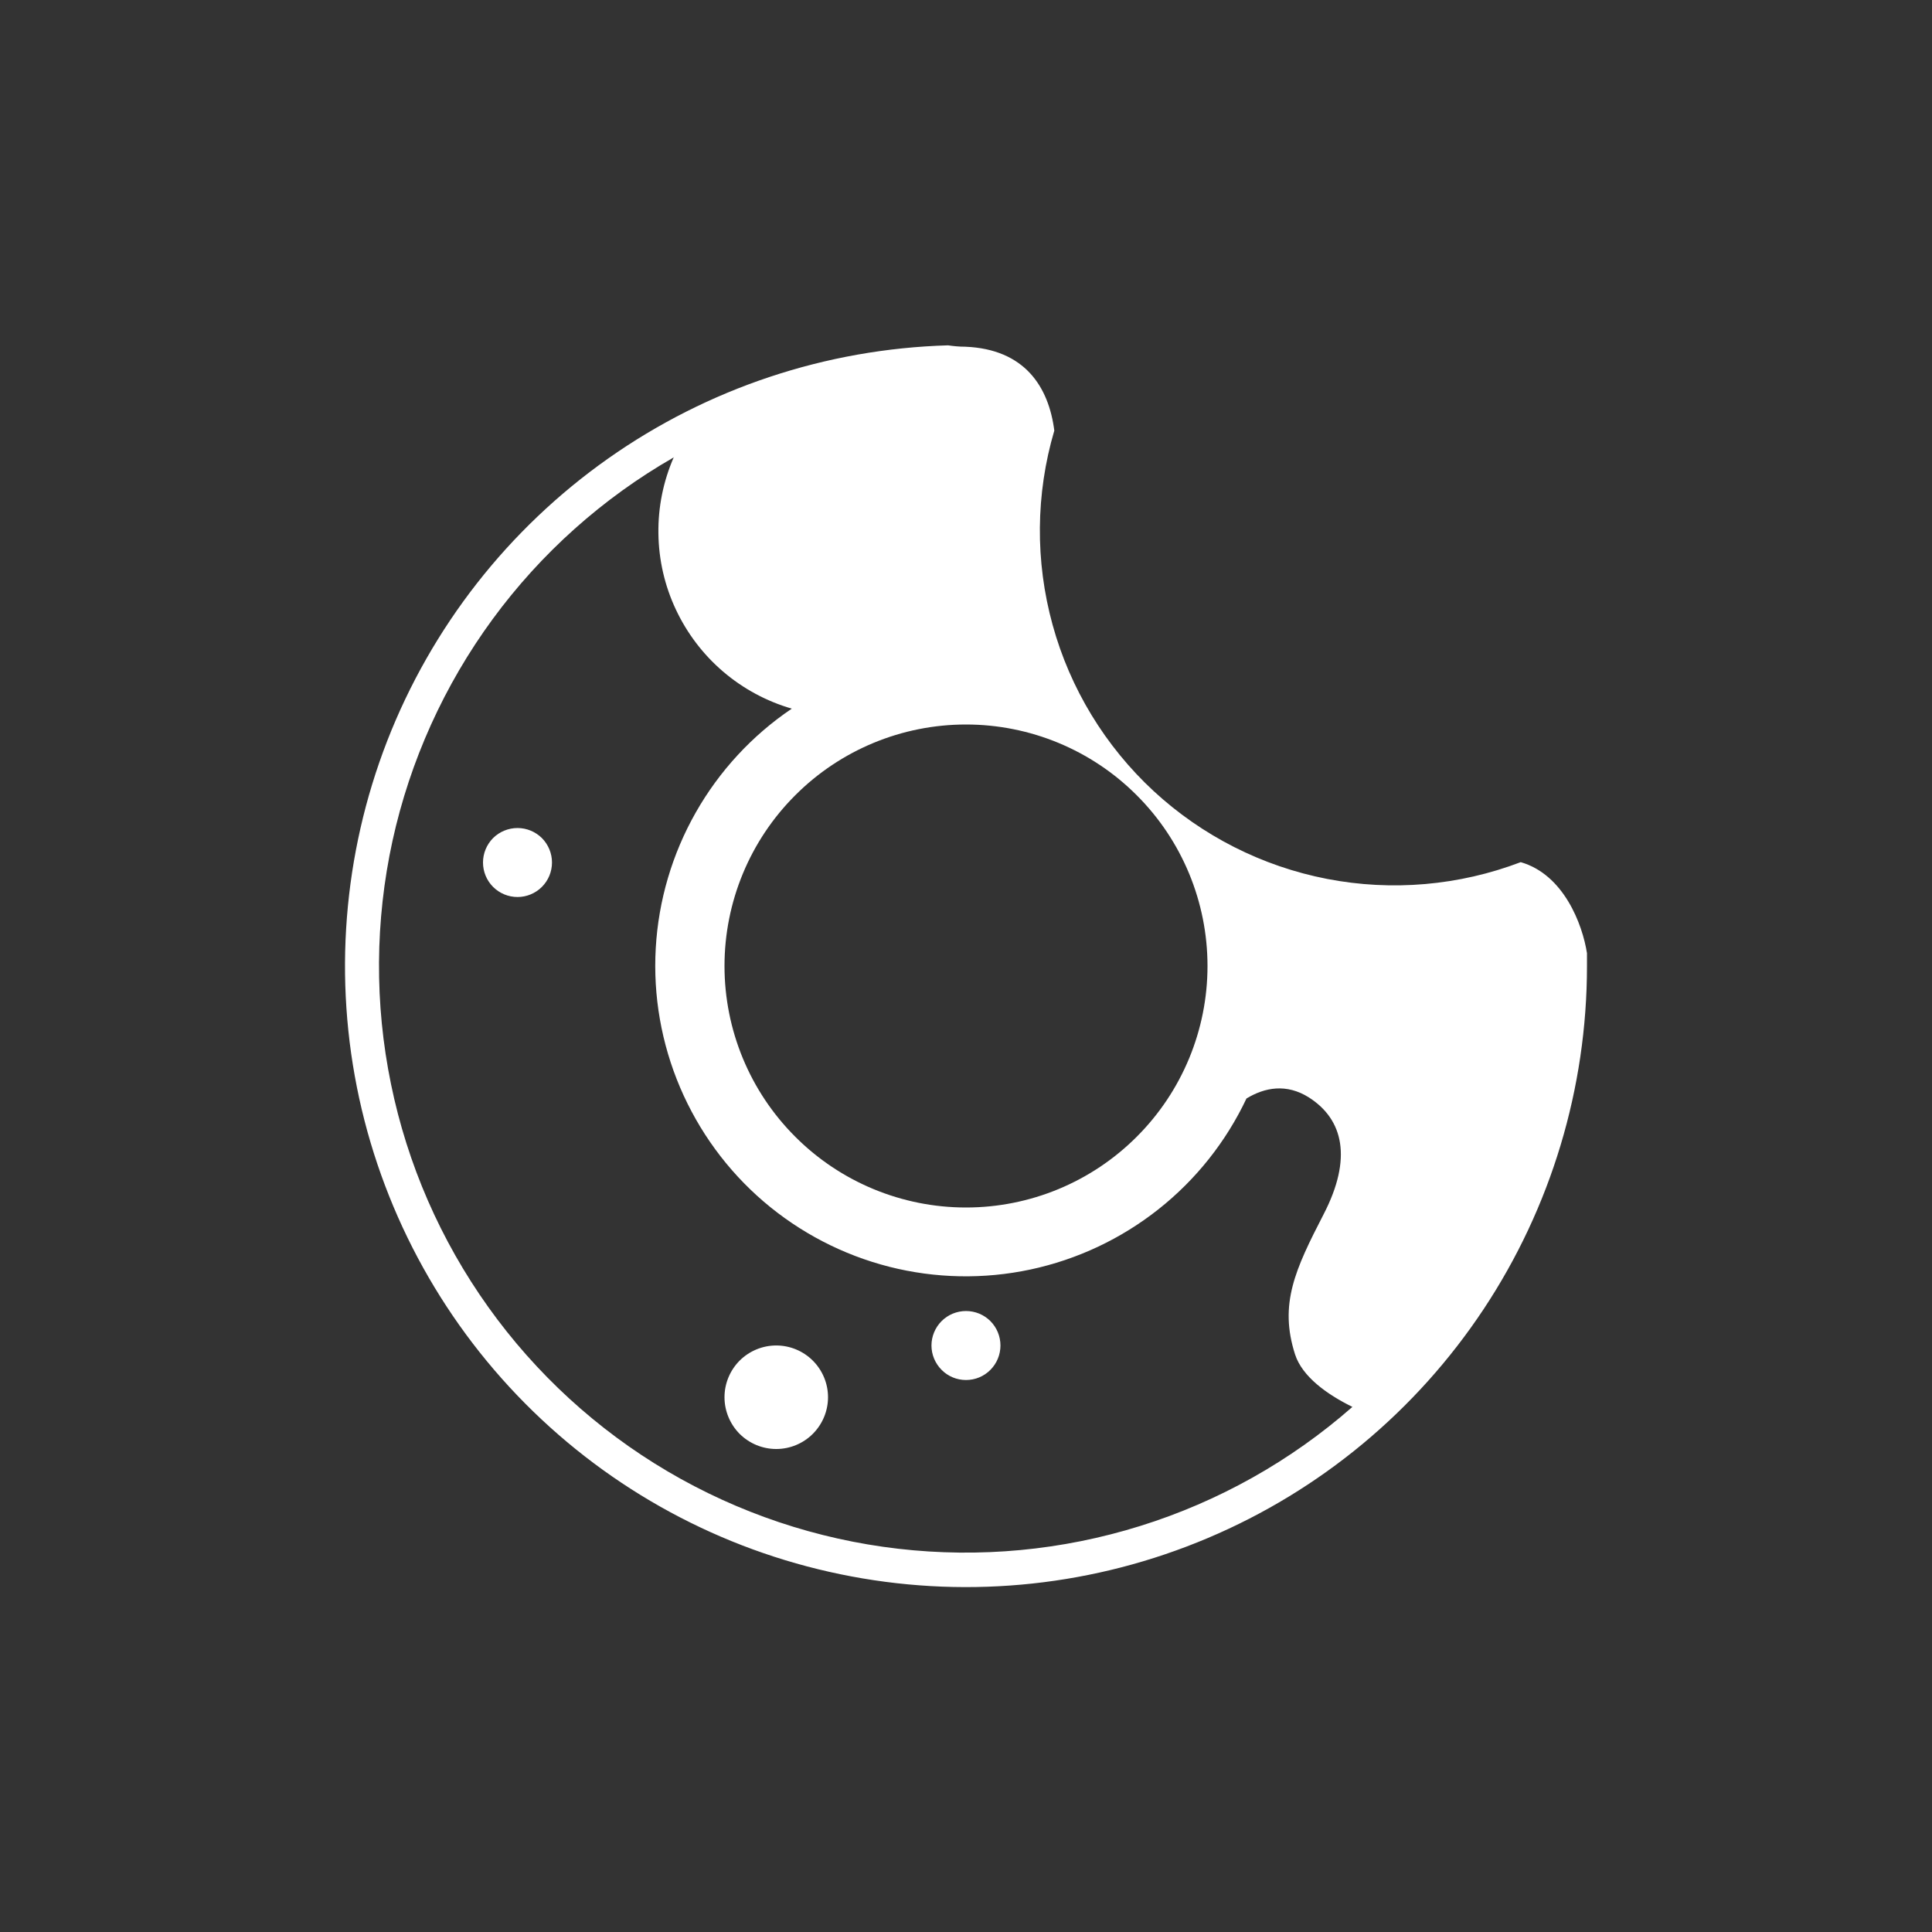 <svg width="24" height="24" viewBox="0 0 24 24" fill="none" xmlns="http://www.w3.org/2000/svg">
<rect x="0" y="0" width="24" height="24" fill="#333333" stroke="none"/>
<path fill-rule="evenodd" clip-rule="evenodd" d="M19.714 11.841V12C19.714 13.516 19.268 14.999 18.43 16.263C17.592 17.527 16.401 18.516 15.004 19.106C13.608 19.697 12.068 19.863 10.578 19.583C9.087 19.304 7.712 18.591 6.625 17.535C5.537 16.478 4.785 15.124 4.462 13.643C4.14 12.161 4.261 10.617 4.81 9.204C5.36 7.791 6.314 6.571 7.553 5.697C8.792 4.823 10.261 4.334 11.777 4.29C11.841 4.299 11.91 4.307 11.991 4.307C12.733 4.337 13.028 4.809 13.097 5.349C12.865 6.136 12.858 6.972 13.076 7.763C13.294 8.555 13.729 9.269 14.331 9.827C14.934 10.384 15.68 10.762 16.485 10.918C17.291 11.074 18.124 11.002 18.891 10.71C19.427 10.864 19.659 11.486 19.714 11.841ZM14.121 14.121C13.559 14.684 12.796 15 12 15C11.204 15 10.441 14.684 9.879 14.121C9.316 13.559 9 12.796 9 12C9 11.204 9.316 10.441 9.879 9.879C10.441 9.316 11.204 9 12 9C12.796 9 13.559 9.316 14.121 9.879C14.684 10.441 15 11.204 15 12C15 12.796 14.684 13.559 14.121 14.121ZM8.369 5.682C8.37 5.681 8.372 5.68 8.374 5.678H8.37C8.369 5.68 8.369 5.681 8.369 5.682ZM6.12 7.691C6.721 6.872 7.487 6.187 8.369 5.682C8.239 5.98 8.174 6.303 8.179 6.628C8.183 6.955 8.257 7.277 8.396 7.572C8.535 7.868 8.735 8.131 8.983 8.343C9.231 8.555 9.522 8.712 9.836 8.803C9.344 9.135 8.936 9.577 8.643 10.093C8.35 10.609 8.18 11.185 8.146 11.778C8.112 12.37 8.216 12.963 8.448 13.508C8.681 14.055 9.036 14.54 9.486 14.926C9.937 15.312 10.47 15.589 11.046 15.736C11.621 15.882 12.222 15.894 12.802 15.77C13.382 15.646 13.926 15.39 14.392 15.021C14.857 14.653 15.231 14.182 15.484 13.646C15.711 13.508 15.981 13.457 16.26 13.633C16.689 13.907 16.8 14.391 16.444 15.081C16.088 15.771 15.887 16.2 16.088 16.826C16.178 17.1 16.479 17.319 16.8 17.477C16.035 18.149 15.137 18.653 14.165 18.956C13.193 19.26 12.168 19.356 11.157 19.239C10.145 19.122 9.169 18.794 8.292 18.277C7.415 17.76 6.656 17.064 6.065 16.236C5.473 15.407 5.061 14.463 4.857 13.466C4.652 12.469 4.659 11.439 4.876 10.444C5.094 9.45 5.518 8.512 6.12 7.691ZM6.732 11.017C6.651 11.098 6.542 11.143 6.429 11.143C6.315 11.143 6.206 11.098 6.125 11.017C6.045 10.937 6 10.828 6 10.714C6 10.601 6.045 10.492 6.125 10.411C6.206 10.331 6.315 10.286 6.429 10.286C6.542 10.286 6.651 10.331 6.732 10.411C6.812 10.492 6.857 10.601 6.857 10.714C6.857 10.828 6.812 10.937 6.732 11.017ZM12.303 17.017C12.383 16.937 12.428 16.828 12.428 16.714C12.428 16.601 12.383 16.491 12.303 16.411C12.223 16.331 12.114 16.286 12 16.286C11.886 16.286 11.777 16.331 11.697 16.411C11.617 16.491 11.571 16.601 11.571 16.714C11.571 16.828 11.617 16.937 11.697 17.017C11.777 17.098 11.886 17.143 12 17.143C12.114 17.143 12.223 17.098 12.303 17.017ZM10.097 17.812C9.977 17.932 9.813 18 9.643 18C9.472 18 9.309 17.932 9.188 17.812C9.068 17.691 9 17.527 9 17.357C9 17.186 9.068 17.023 9.188 16.902C9.309 16.782 9.472 16.714 9.643 16.714C9.813 16.714 9.977 16.782 10.097 16.902C10.218 17.023 10.286 17.186 10.286 17.357C10.286 17.527 10.218 17.691 10.097 17.812Z" fill="white"/>
</svg>
